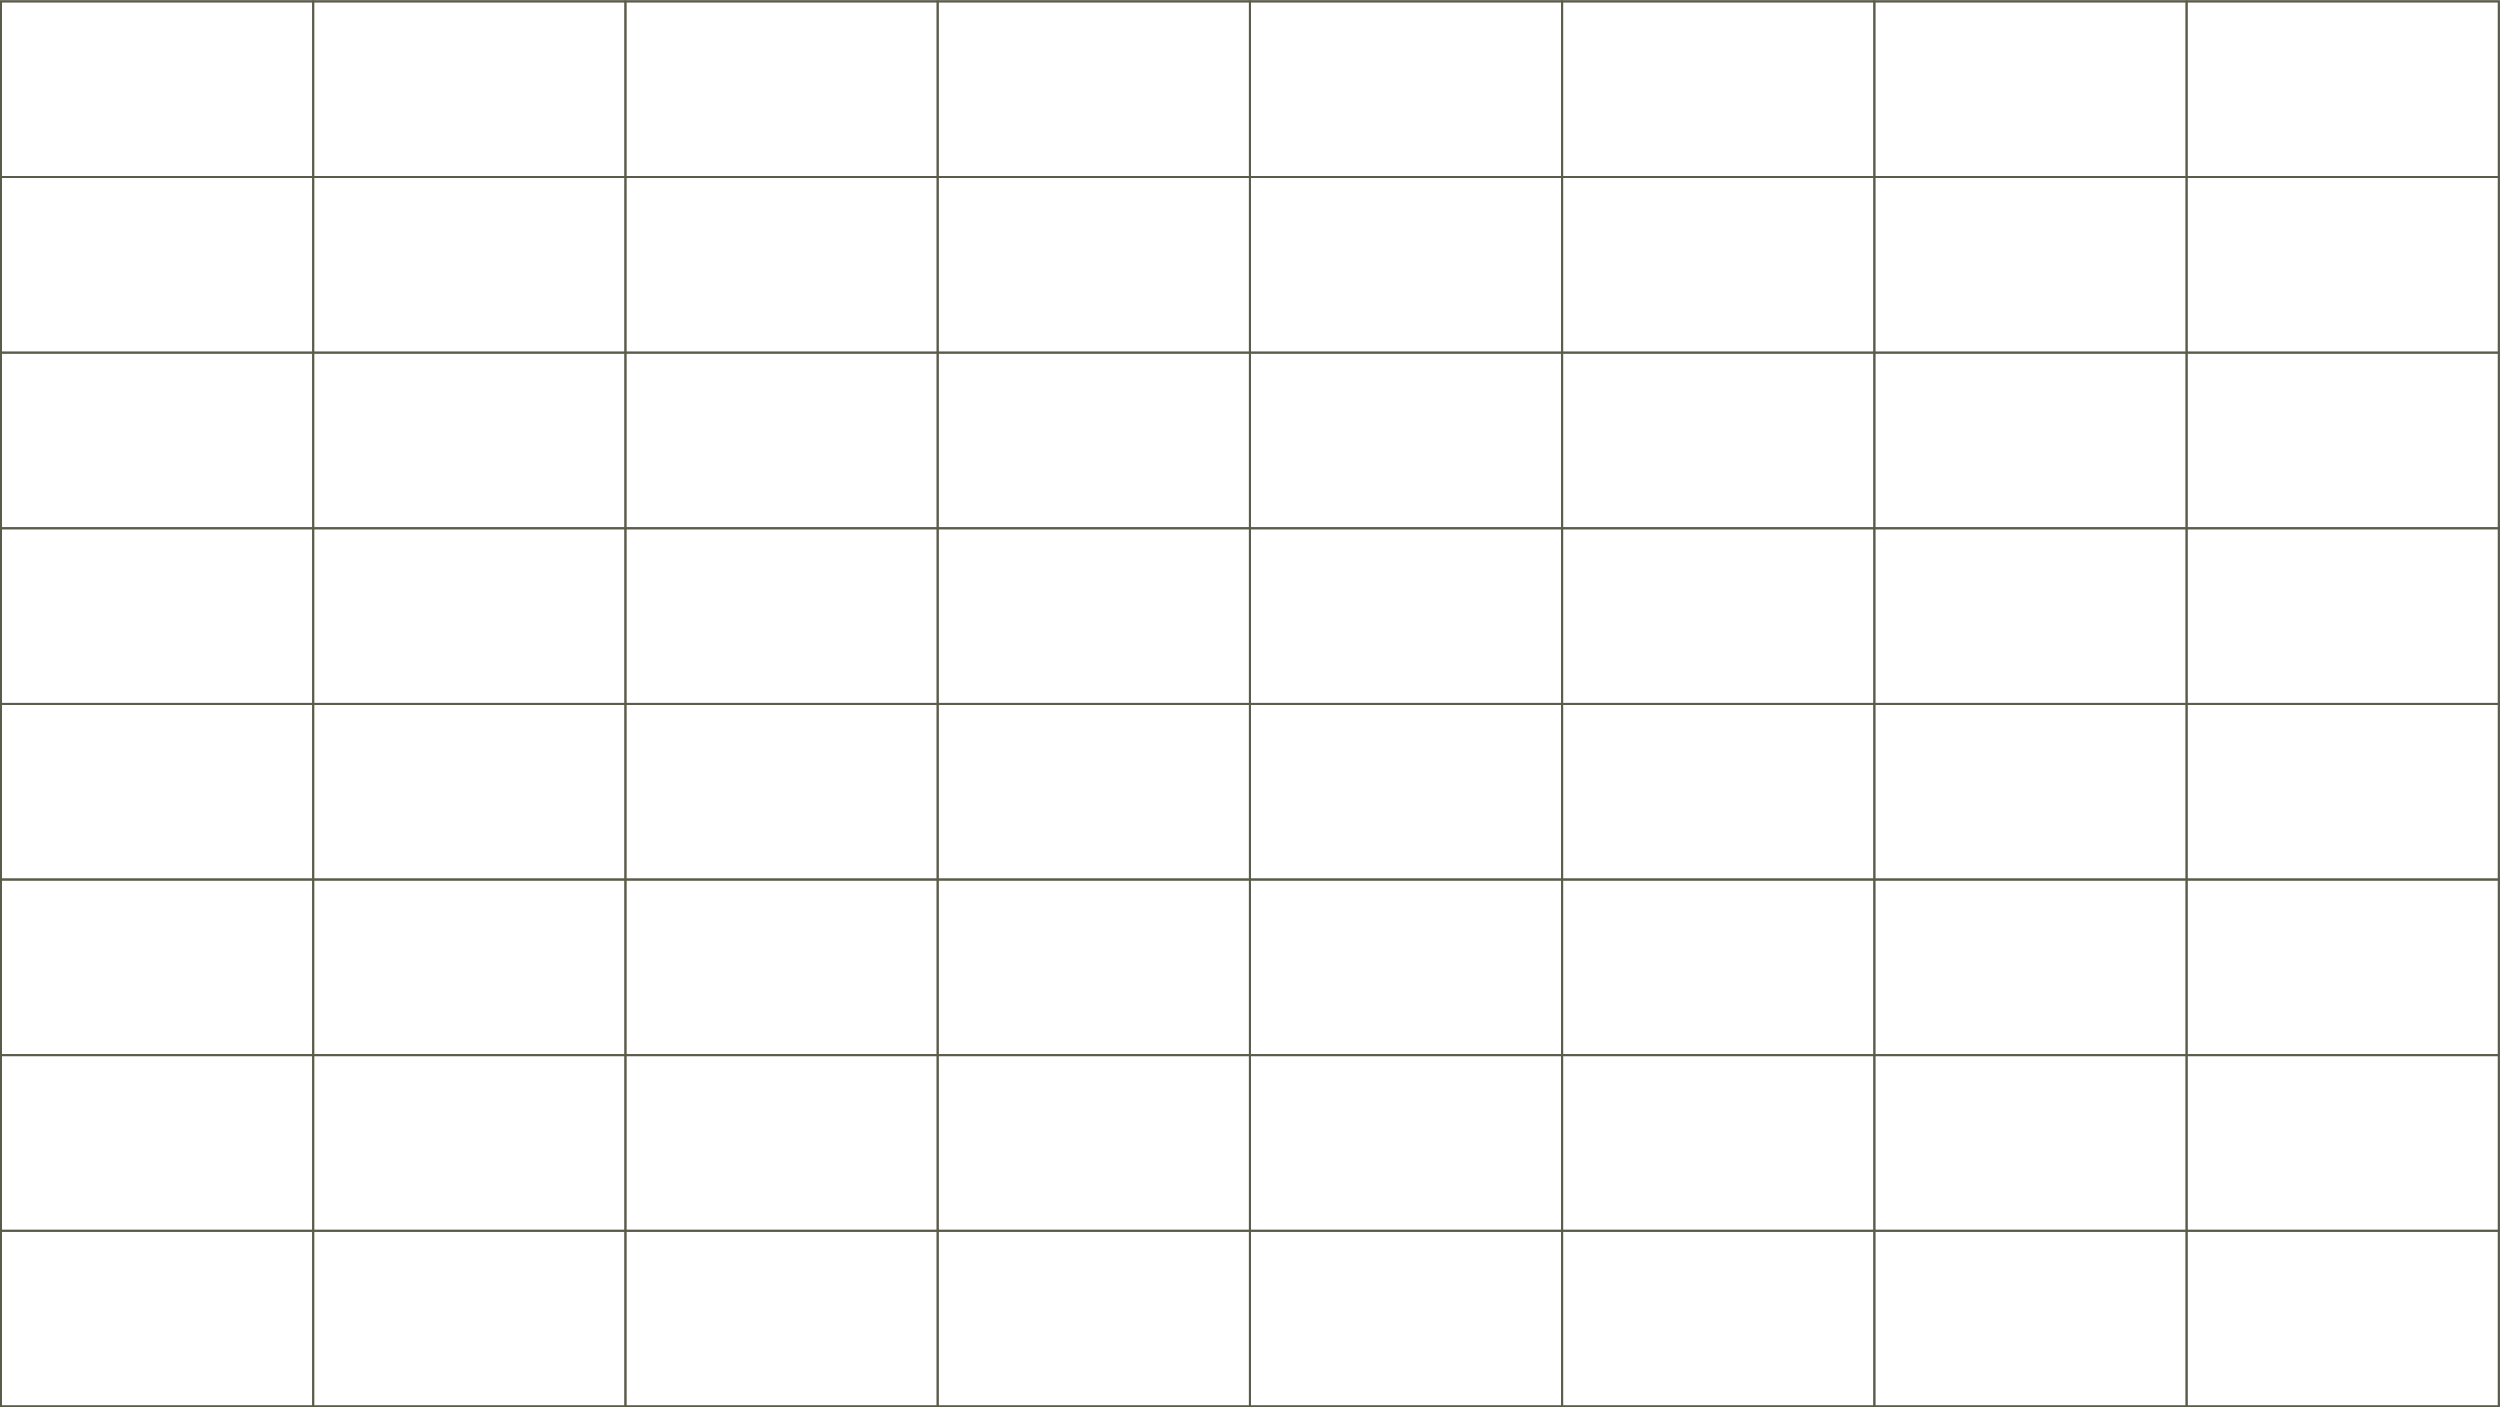 <?xml version="1.0" encoding="utf-8"?>
<!-- Generator: Adobe Illustrator 22.1.0, SVG Export Plug-In . SVG Version: 6.00 Build 0)  -->
<svg version="1.1" id="Layer_1" xmlns="http://www.w3.org/2000/svg" xmlns:xlink="http://www.w3.org/1999/xlink" x="0px" y="0px"
	 viewBox="0 0 1281.1 721.2" style="enable-background:new 0 0 1281.1 721.2;" xml:space="preserve">
<style type="text/css">
	.st0{fill:none;stroke:#5B5B4B;stroke-linecap:round;stroke-miterlimit:10;}
</style>
<g>
	<g id="XMLID_1862_">
		<g id="XMLID_1872_">
			
				<rect id="XMLID_1880_" x="595.5" y="-594.3" transform="matrix(2.835614e-10 1 -1 2.835614e-10 686.21 -594.79)" class="st0" width="90" height="1280"/>
			
				<rect id="XMLID_1879_" x="595.5" y="-504.3" transform="matrix(2.838847e-10 1 -1 2.838847e-10 776.21 -504.791)" class="st0" width="90" height="1280"/>
			
				<rect id="XMLID_1878_" x="595.5" y="-414.3" transform="matrix(2.837835e-10 1 -1 2.837835e-10 866.209 -414.791)" class="st0" width="90" height="1280"/>
			
				<rect id="XMLID_1877_" x="595.5" y="-324.3" transform="matrix(2.838847e-10 1 -1 2.838847e-10 956.209 -324.792)" class="st0" width="90" height="1280"/>
			
				<rect id="XMLID_1876_" x="595.5" y="-234.3" transform="matrix(2.836822e-10 1 -1 2.836822e-10 1046.208 -234.792)" class="st0" width="90" height="1280"/>
			
				<rect id="XMLID_1875_" x="595.5" y="-144.3" transform="matrix(2.838847e-10 1 -1 2.838847e-10 1136.208 -144.792)" class="st0" width="90" height="1280"/>
			
				<rect id="XMLID_1874_" x="595.5" y="-54.3" transform="matrix(2.836627e-10 1 -1 2.836627e-10 1226.207 -54.793)" class="st0" width="90" height="1280"/>
			
				<rect id="XMLID_1873_" x="595.5" y="35.7" transform="matrix(2.839051e-10 1 -1 2.839051e-10 1316.207 35.207)" class="st0" width="90" height="1280"/>
		</g>
		<g id="XMLID_1863_">
			<rect id="XMLID_1871_" x="0.5" y="0.7" class="st0" width="160" height="720"/>
			<rect id="XMLID_1870_" x="160.5" y="0.7" class="st0" width="160" height="720"/>
			<rect id="XMLID_1869_" x="320.5" y="0.7" class="st0" width="160" height="720"/>
			<rect id="XMLID_1868_" x="480.5" y="0.7" class="st0" width="160" height="720"/>
			<rect id="XMLID_1867_" x="640.5" y="0.7" class="st0" width="160" height="720"/>
			<rect id="XMLID_1866_" x="800.5" y="0.7" class="st0" width="160" height="720"/>
			<rect id="XMLID_1865_" x="960.5" y="0.7" class="st0" width="160" height="720"/>
			<rect id="XMLID_1864_" x="1120.5" y="0.7" class="st0" width="160" height="720"/>
		</g>
	</g>
</g>
</svg>
